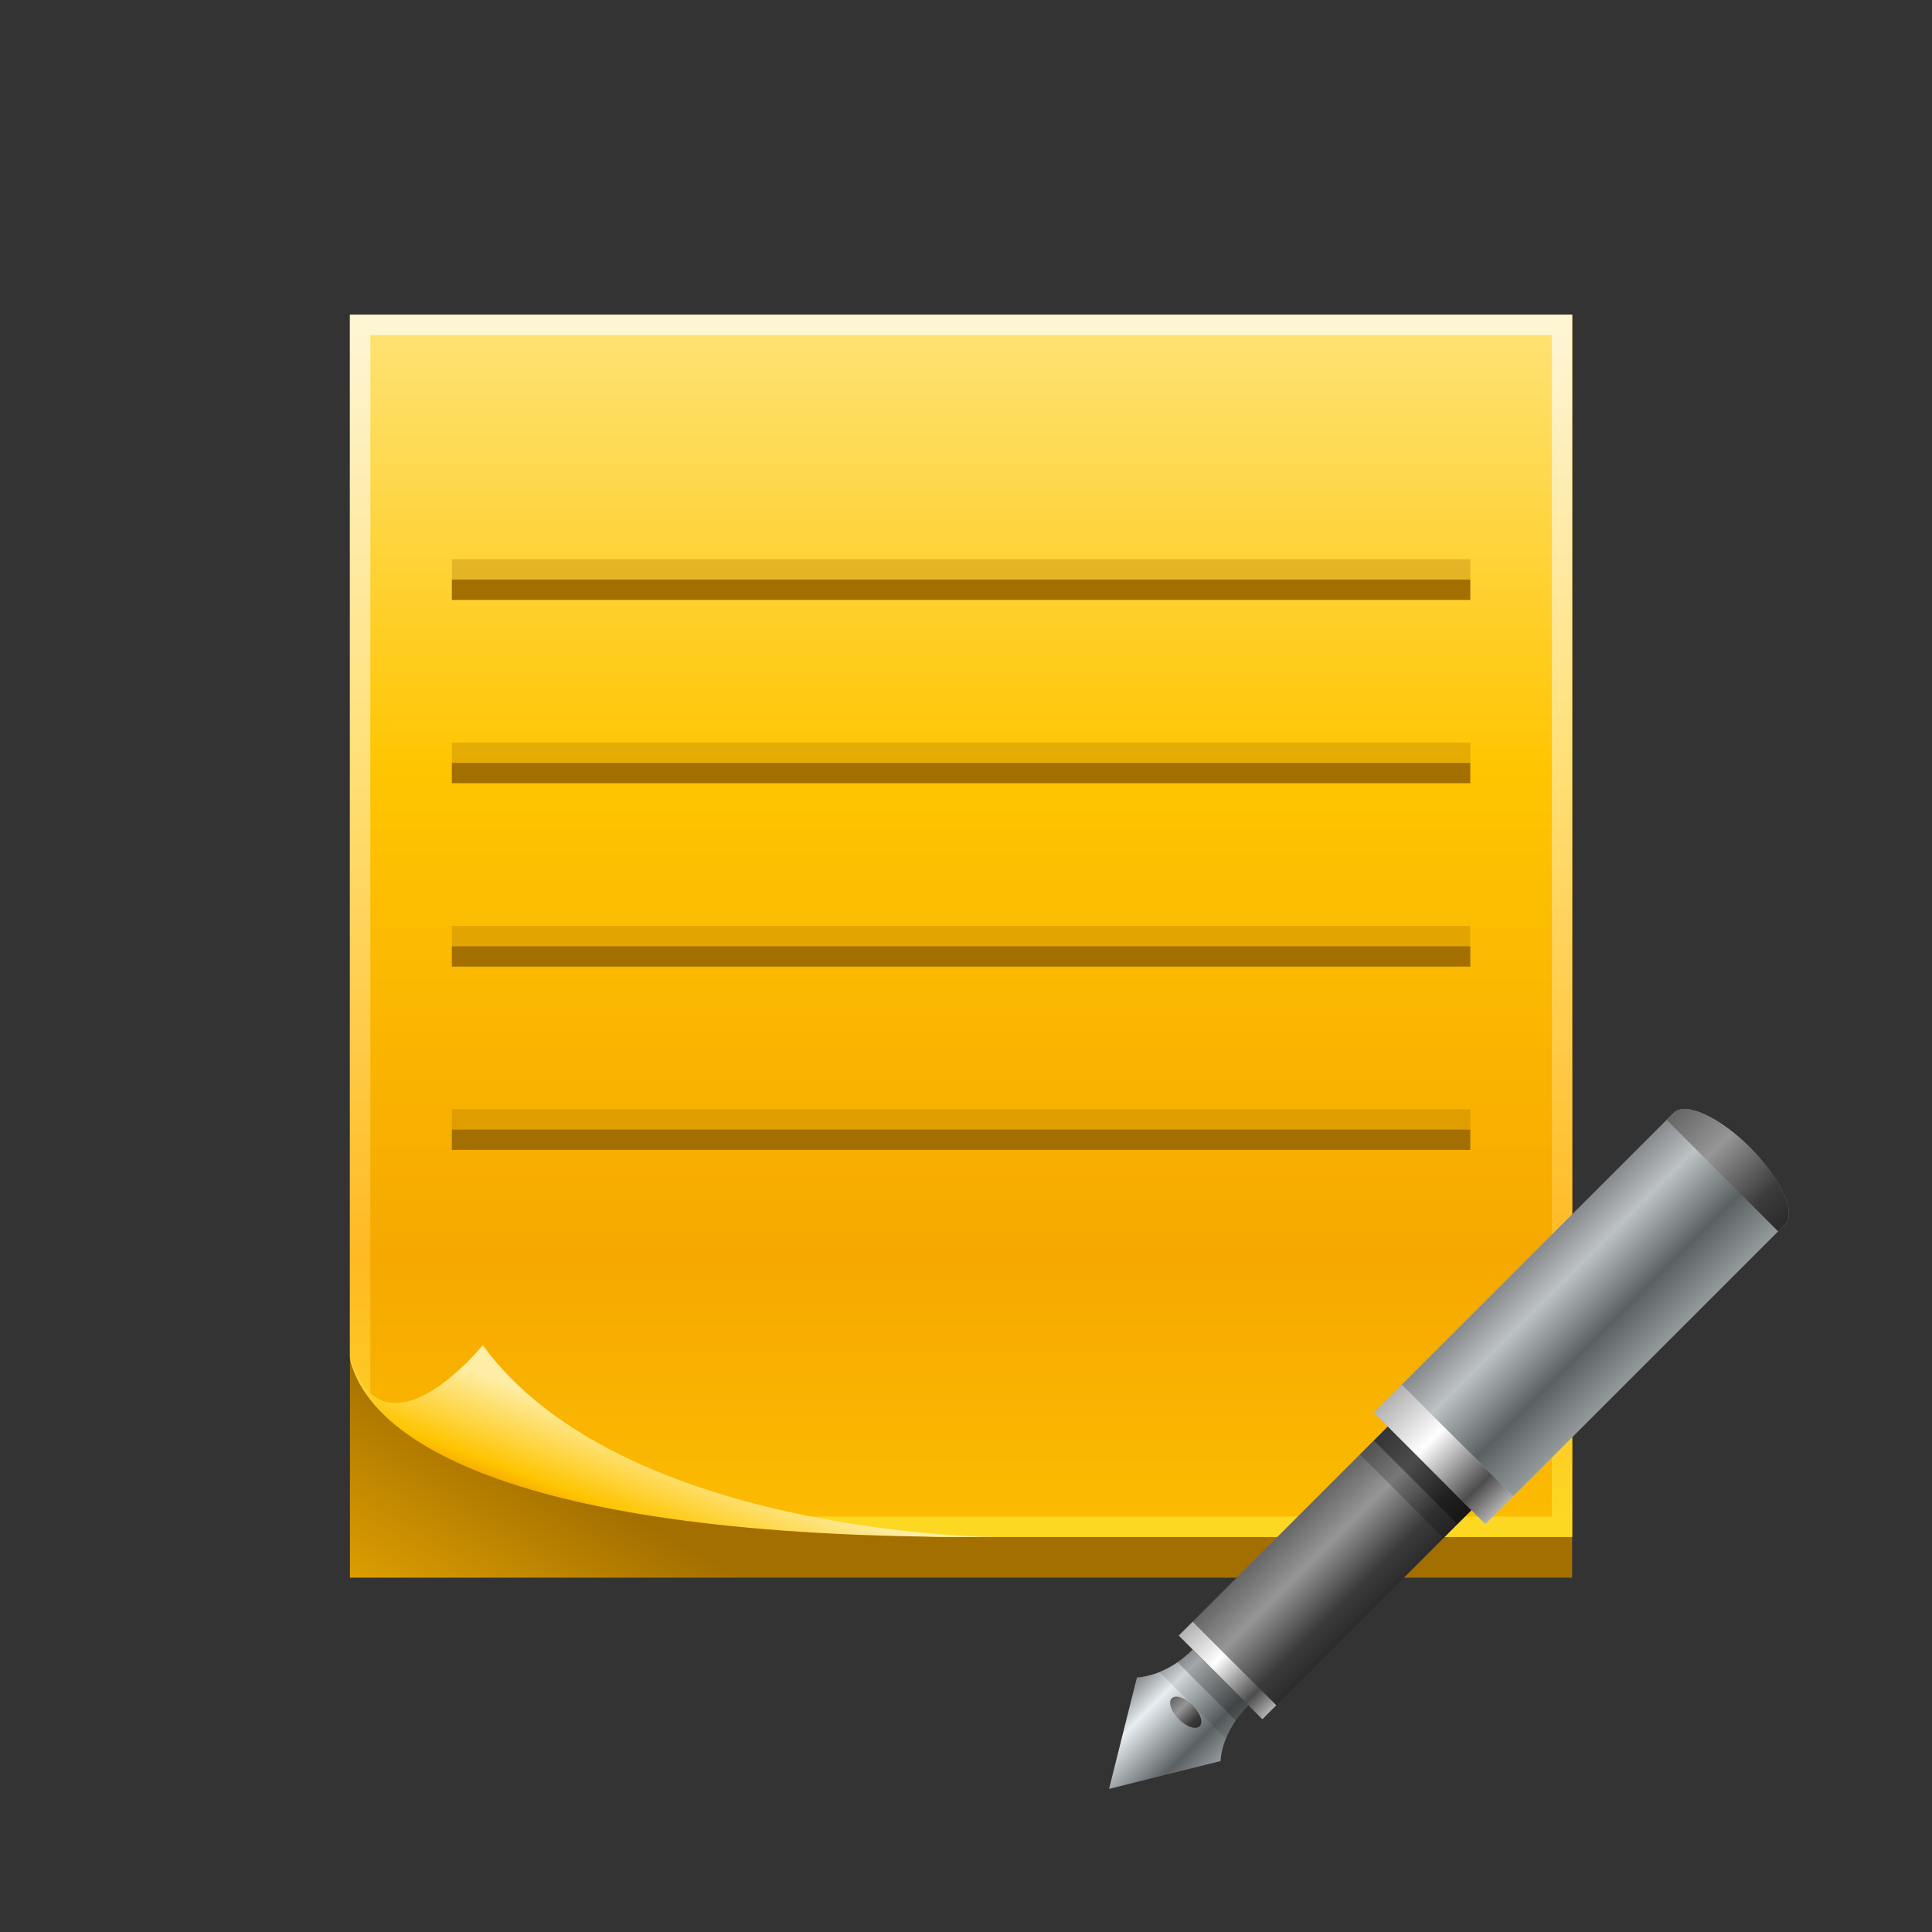 <?xml version="1.0" encoding="UTF-8"?>
<!DOCTYPE svg PUBLIC "-//W3C//DTD SVG 1.1 Tiny//EN" "http://www.w3.org/Graphics/SVG/1.1/DTD/svg11-tiny.dtd">
<svg baseProfile="tiny" height="60" viewBox="0 0 60 60" width="60" xmlns="http://www.w3.org/2000/svg" xmlns:xlink="http://www.w3.org/1999/xlink">
<rect x="0" y="0" width="60" height="60" fill="#333333" stroke="none"/>
<rect fill="none" height="60" width="60"/>
<linearGradient gradientUnits="userSpaceOnUse" id="SVGID_1" x1="35.17" x2="16.28" y1="20.37" y2="52.34">
<stop offset="0" stop-color="#A36F00"/>
<stop offset="0.83" stop-color="#A36F00"/>
<stop offset="1" stop-color="#DE9F01"/>
</linearGradient>
<rect fill="url(#SVGID_1)" height="39.221" width="37.956" x="10.868" y="9.775"/>
<linearGradient gradientUnits="userSpaceOnUse" id="SVGID_2" x1="29.85" x2="29.85" y1="9.46" y2="47.42">
<stop offset="0" stop-color="#FEE47A"/>
<stop offset="0.38" stop-color="#FFC501"/>
<stop offset="0.78" stop-color="#F6A800"/>
<stop offset="1" stop-color="#FCBC01"/>
</linearGradient>
<path d="M48.824,47.731h-19.61c0,0-9.805-0.282-14.866-2.478c-3.373-1.463-3.48-3.094-3.48-3.094 V9.775h37.956V47.731z" fill="url(#SVGID_2)"/>
<linearGradient gradientUnits="userSpaceOnUse" id="SVGID_3" x1="29.85" x2="29.85" y1="9.46" y2="47.42">
<stop offset="0" stop-color="#FEF6D8"/>
<stop offset="0.38" stop-color="#FFDF75"/>
<stop offset="0.78" stop-color="#FFBA23"/>
<stop offset="1" stop-color="#FCD823"/>
</linearGradient>
<path d="M10.868,9.775V42.16c0,0,0.036,0.498,0.633,1.19V10.407h36.691v36.691H21.947 c3.844,0.534,7.268,0.633,7.268,0.633h19.61V9.775H10.868z" fill="url(#SVGID_3)"/>
<linearGradient gradientUnits="userSpaceOnUse" id="SVGID_4" x1="20.83" x2="19.77" y1="44.87" y2="47.69">
<stop offset="0" stop-color="#FEEDA5"/>
<stop offset="0.82" stop-color="#FFC501"/>
<stop offset="1" stop-color="#F6A800"/>
</linearGradient>
<path d="M30.744,47.73c0,0-11.48-0.102-15.751-5.953c0,0-3.058,3.77-4.125,0.383 C11.323,44.485,15.419,47.814,30.744,47.73z" fill="url(#SVGID_4)"/>
<rect fill="#A36F00" fill-opacity="0.3" height="0.632" stroke-opacity="0.3" width="31.63" x="14.032" y="34.447"/>
<rect fill="#A36F00" height="0.632" width="31.63" x="14.032" y="35.079"/>
<rect fill="#A36F00" fill-opacity="0.3" height="0.632" stroke-opacity="0.3" width="31.63" x="14.032" y="28.753"/>
<rect fill="#A36F00" height="0.633" width="31.63" x="14.032" y="29.386"/>
<rect fill="#A36F00" fill-opacity="0.3" height="0.633" stroke-opacity="0.3" width="31.63" x="14.032" y="23.06"/>
<rect fill="#A36F00" height="0.632" width="31.63" x="14.032" y="23.692"/>
<rect fill="#A36F00" fill-opacity="0.3" height="0.633" stroke-opacity="0.3" width="31.63" x="14.032" y="17.366"/>
<rect fill="#A36F00" height="0.633" width="31.63" x="14.032" y="17.999"/>
<g transform="matrix(0.5 0 0 0.5 30 30)">
<linearGradient gradientUnits="userSpaceOnUse" id="SVGID_1_" x1="36.16" x2="43.09" y1="16.93" y2="23.85">
<stop offset="0" stop-color="#878A8C"/>
<stop offset="0.26" stop-color="#BDC2C4"/>
<stop offset="0.66" stop-color="#5B6163"/>
<stop offset="1" stop-color="#959A9C"/>
</linearGradient>
<path d="M48.711,11.285c-1.912-1.911-4.045-2.882-4.76-2.164L27.066,26.004l6.927,6.926l16.882-16.881 C51.594,15.331,50.623,13.198,48.711,11.285z" fill="url(#SVGID_1_)"/>
<linearGradient gradientUnits="userSpaceOnUse" id="SVGID_2_" x1="20.14" x2="25.34" y1="34.68" y2="39.87">
<stop offset="0" stop-color="#666666"/>
<stop offset="0.35" stop-color="#969696"/>
<stop offset="0.78" stop-color="#3B3B3B"/>
<stop offset="1" stop-color="#2B2B2B"/>
</linearGradient>
<polygon fill="url(#SVGID_2_)" points="19.274,45.917 14.08,40.723 26.201,28.601 31.396,33.795 "/>
<linearGradient gradientUnits="userSpaceOnUse" id="SVGID_3_" x1="13.71" x2="18.9" y1="41.11" y2="46.3">
<stop offset="0" stop-color="#B2B2B2"/>
<stop offset="0.38" stop-color="#FFFFFF"/>
<stop offset="0.8" stop-color="#4D4D4D"/>
<stop offset="1" stop-color="#B2B2B2"/>
</linearGradient>
<polygon fill="url(#SVGID_3_)" points="19.274,45.917 14.08,40.723 13.214,41.588 18.408,46.783 "/>
<rect fill="#020202" fill-opacity="0.2" height="1.224" stroke-opacity="0.2" transform="matrix(-0.707 -0.707 0.707 -0.707 23.965 74.919)" width="7.346" x="23.827" y="31.884"/>
<rect fill="#020202" fill-opacity="0.5" height="1.224" stroke-opacity="0.5" transform="matrix(-0.707 -0.707 0.707 -0.707 26.055 74.053)" width="7.346" x="24.692" y="31.018"/>
<linearGradient gradientUnits="userSpaceOnUse" id="SVGID_4_" x1="9.75" x2="14.95" y1="45.07" y2="50.26">
<stop offset="0" stop-color="#878A8C"/>
<stop offset="0.26" stop-color="#E7EDF0"/>
<stop offset="0.75" stop-color="#5B6163"/>
<stop offset="1" stop-color="#959A9C"/>
</linearGradient>
<path d="M17.542,45.917l-1.731-1.731l-1.731-1.731c-1.731,1.731-3.463,1.731-3.463,1.731l-1.732,6.926 l6.927-1.731C15.812,49.379,15.812,47.648,17.542,45.917z" fill="url(#SVGID_4_)"/>
<linearGradient gradientUnits="userSpaceOnUse" id="SVGID_5" x1="44.39" x2="51.31" y1="8.7" y2="15.63">
<stop offset="0" stop-color="#666666"/>
<stop offset="0.35" stop-color="#969696"/>
<stop offset="0.78" stop-color="#3B3B3B"/>
<stop offset="1" stop-color="#2B2B2B"/>
</linearGradient>
<path d="M48.711,11.285c-1.912-1.911-4.045-2.882-4.76-2.164l-0.435,0.433l6.927,6.928l0.432-0.433 C51.594,15.331,50.623,13.198,48.711,11.285z" fill="url(#SVGID_5)"/>
<linearGradient gradientUnits="userSpaceOnUse" id="SVGID_6" x1="26.2" x2="33.13" y1="26.88" y2="33.81">
<stop offset="0" stop-color="#B2B2B2"/>
<stop offset="0.38" stop-color="#FFFFFF"/>
<stop offset="0.8" stop-color="#4D4D4D"/>
<stop offset="1" stop-color="#B2B2B2"/>
</linearGradient>
<polygon fill="url(#SVGID_6)" points="32.262,34.66 25.335,27.735 27.066,26.004 33.994,32.93 "/>
<path d="M12.009,43.846l4.142,4.143 c0.135-0.343,0.336-0.721,0.611-1.122l-3.633-3.633C12.728,43.508,12.35,43.709,12.009,43.846z" fill="#020202" fill-opacity="0.1" stroke-opacity="0.1"/>
<path d="M16.762,46.866c0.214-0.309,0.459-0.626,0.78-0.949 l-1.731-1.731l-1.731-1.731c-0.323,0.32-0.64,0.567-0.951,0.779L16.762,46.866z" fill="#020202" fill-opacity="0.3" stroke-opacity="0.3"/>
<linearGradient gradientUnits="userSpaceOnUse" id="SVGID_7" x1="12.78" x2="14.51" y1="45.5" y2="47.23">
<stop offset="0" stop-color="#666666"/>
<stop offset="0.35" stop-color="#969696"/>
<stop offset="0.78" stop-color="#3B3B3B"/>
<stop offset="1" stop-color="#2B2B2B"/>
</linearGradient>
<path d="M14.513,47.215c-0.239,0.24-0.82,0.046-1.298-0.432c-0.478-0.479-0.672-1.06-0.433-1.299 c0.239-0.24,0.82-0.046,1.298,0.433C14.558,46.395,14.752,46.977,14.513,47.215z" fill="url(#SVGID_7)"/>
<rect fill="none" height="59.996" width="59.996"/>
</g>
</svg>
